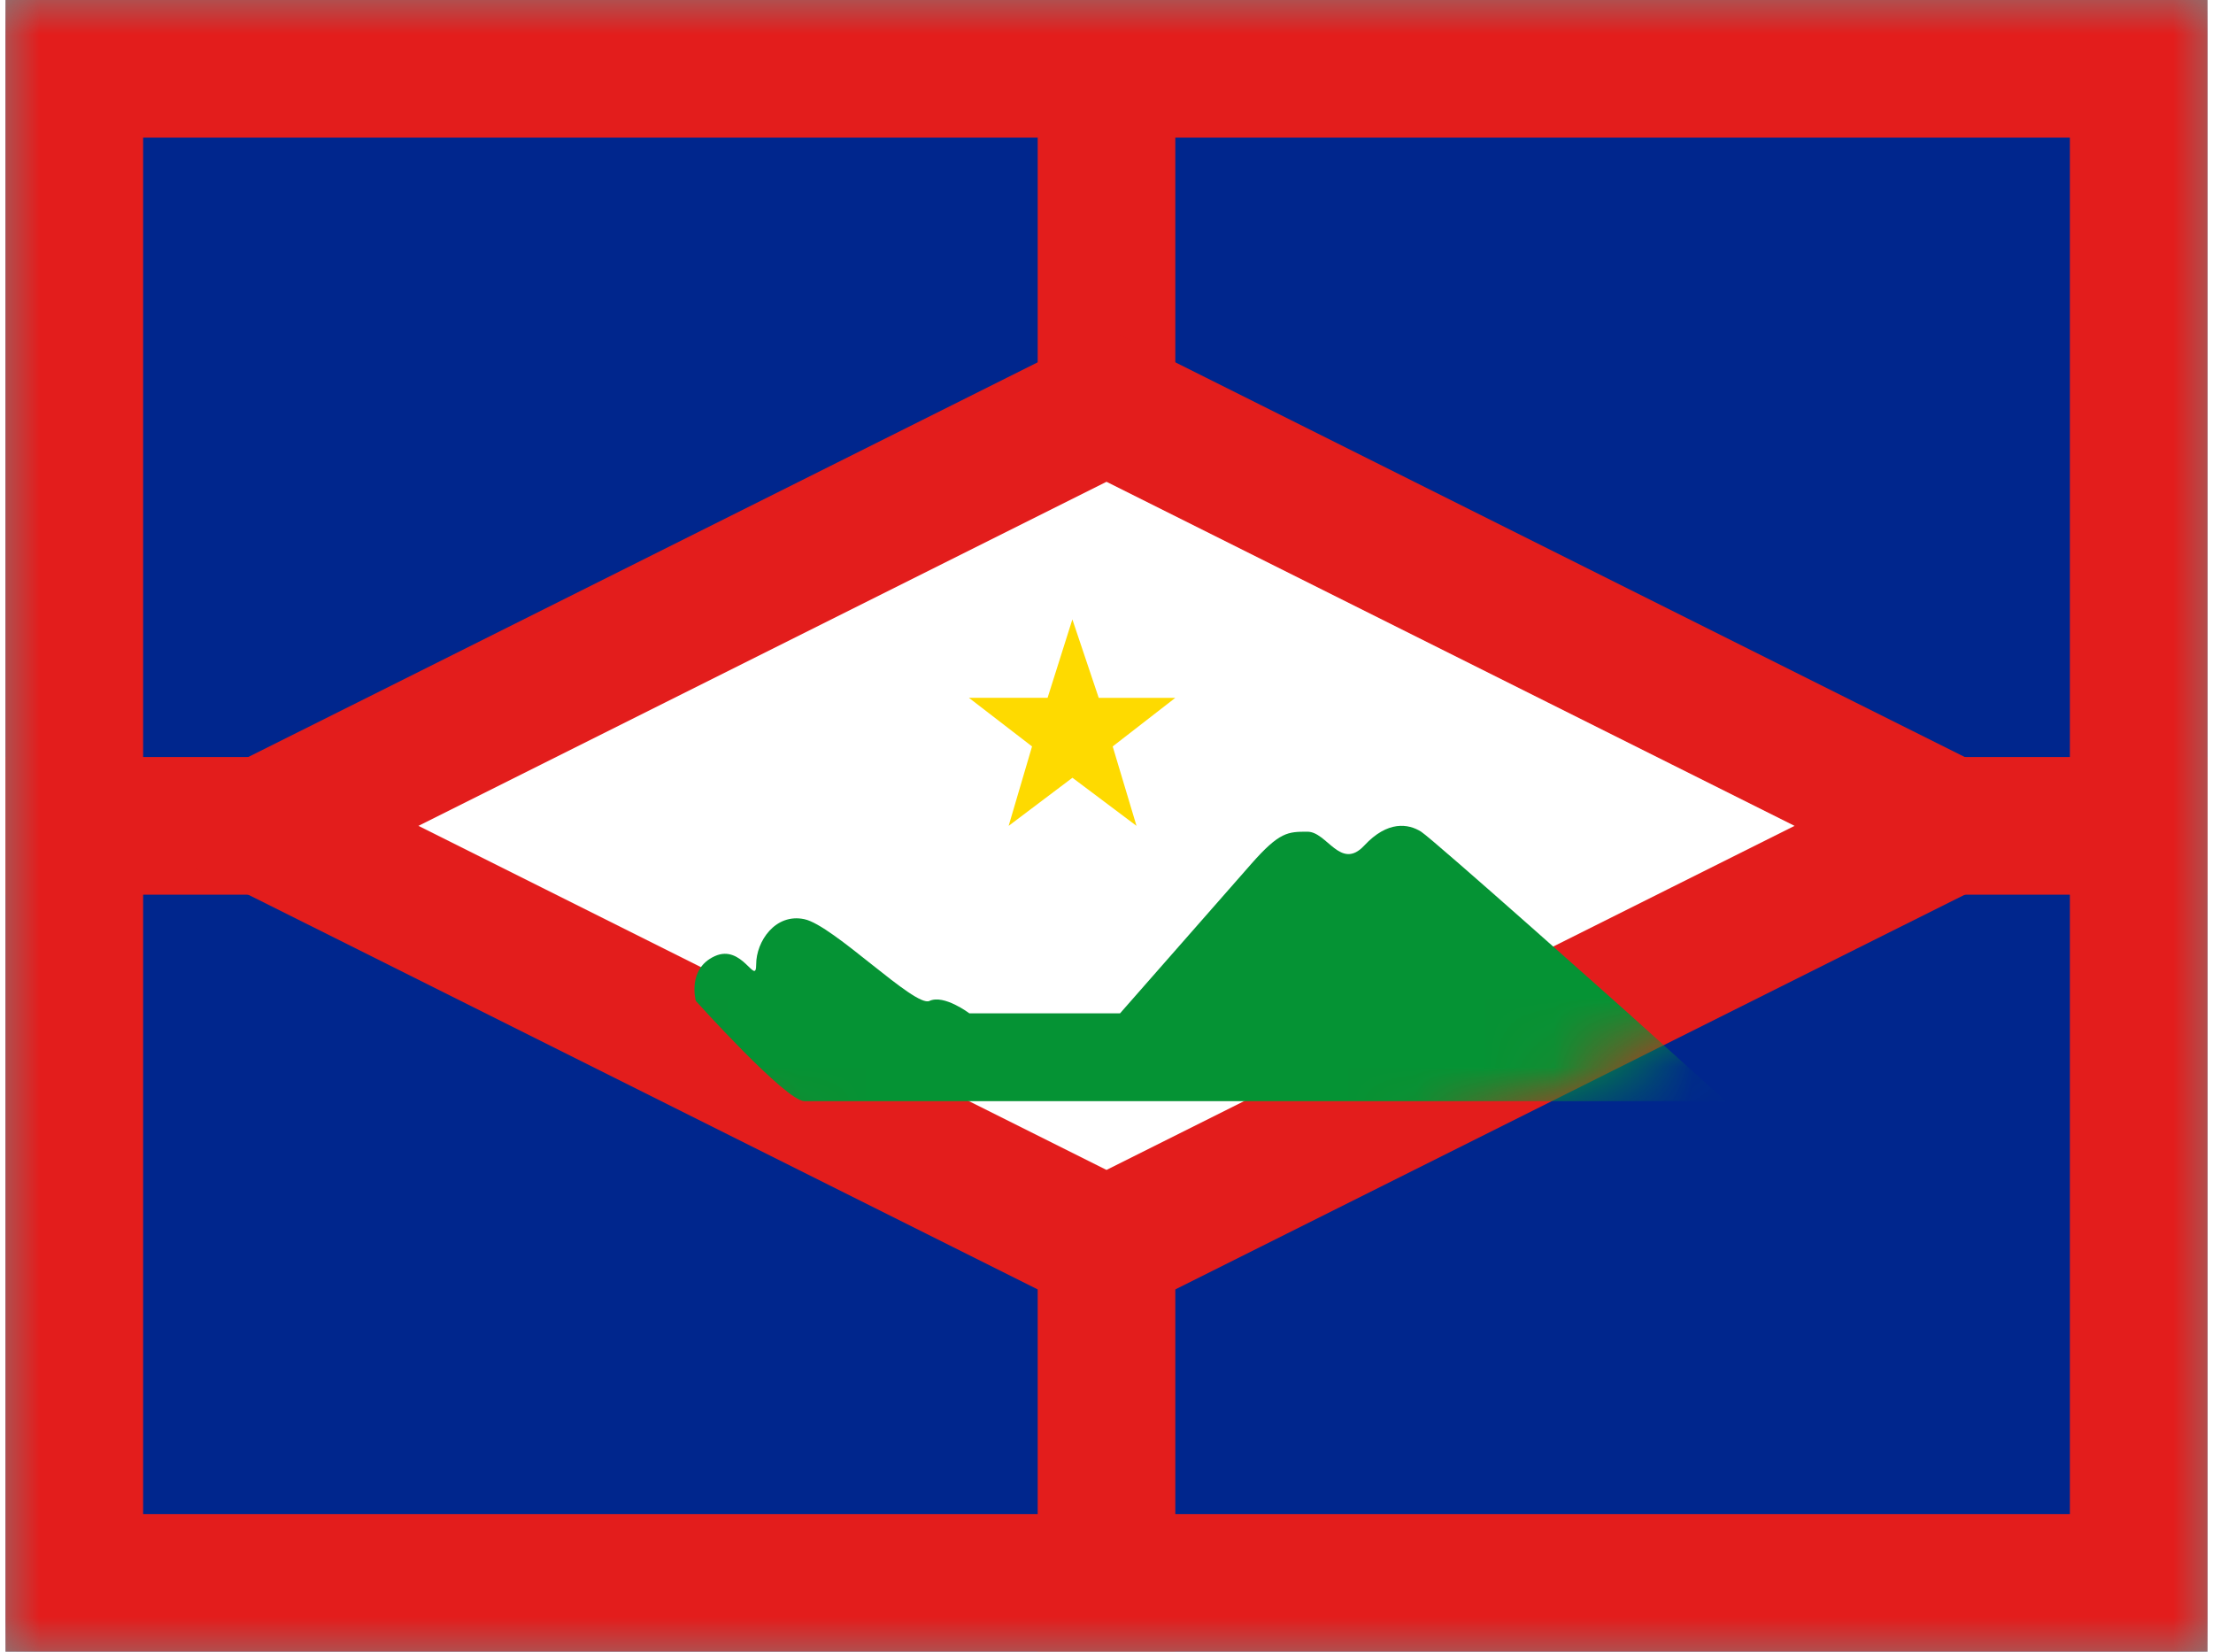 <svg xmlns="http://www.w3.org/2000/svg" xmlns:xlink="http://www.w3.org/1999/xlink" aria-hidden="true" role="img" class="iconify iconify--flagpack" width="1.34em" height="1em" preserveAspectRatio="xMidYMid meet" viewBox="0 0 32 24" data-icon="flagpack:bq-se"><rect x="0" y="0" width="32" height="24" fill="#808080" stroke="none"/><mask id="IconifyId17f59e8143772869c62" width="32" height="24" x="0" y="0" maskUnits="userSpaceOnUse"><path fill="#fff" d="M0 0h32v24H0z"></path></mask><g fill="none" mask="url(#IconifyId17f59e8143772869c62)"><path fill="#00268D" fill-rule="evenodd" d="M0 0h32v24H0V0z" clip-rule="evenodd"></path><path fill="#00268D" stroke="#E31D1C" stroke-width="2" d="M1 1h30v22H1V1z"></path><path fill="#E31D1C" d="M15 0h2v24h-2z"></path><path fill="#E31D1C" d="M0 13v-2h32v2z"></path><path fill="#fff" stroke="#E31D1C" stroke-width="2" d="M16.447 6.106L16 5.882l-.447.224l-10 5l-1.79.894l1.79.894l10 5l.447.224l.447-.224l10-5l1.79-.894l-1.79-.894l-10-5z"></path><mask id="IconifyId17f59e8143772869c63" width="30" height="16" x="1" y="4" maskUnits="userSpaceOnUse"><path fill="#fff" stroke="#fff" stroke-width="2" d="M16.447 6.106L16 5.882l-.447.224l-10 5l-1.79.894l1.79.894l10 5l.447.224l.447-.224l10-5l1.79-.894l-1.79-.894l-10-5z"></path></mask><g mask="url(#IconifyId17f59e8143772869c63)"><path fill="#059334" d="M11.609 16H25l-1.416-1.276s-2.831-2.524-3.013-2.64c-.183-.115-.484-.165-.826.203c-.343.367-.54-.202-.824-.202c-.285 0-.406 0-.82.471l-1.904 2.168h-2.19s-.369-.279-.58-.18c-.21.1-1.396-1.099-1.818-1.188c-.423-.09-.7.325-.7.655s-.2-.303-.603-.117c-.405.185-.274.65-.274.65S11.34 16 11.609 16z"></path><path fill="#FEDA00" fill-rule="evenodd" d="m15.505 11.301l-.927.699l.34-1.154l-.918-.707h1.144L15.504 9l.383 1.14H17l-.91.706l.346 1.154l-.931-.699z" clip-rule="evenodd"></path></g></g></svg>
